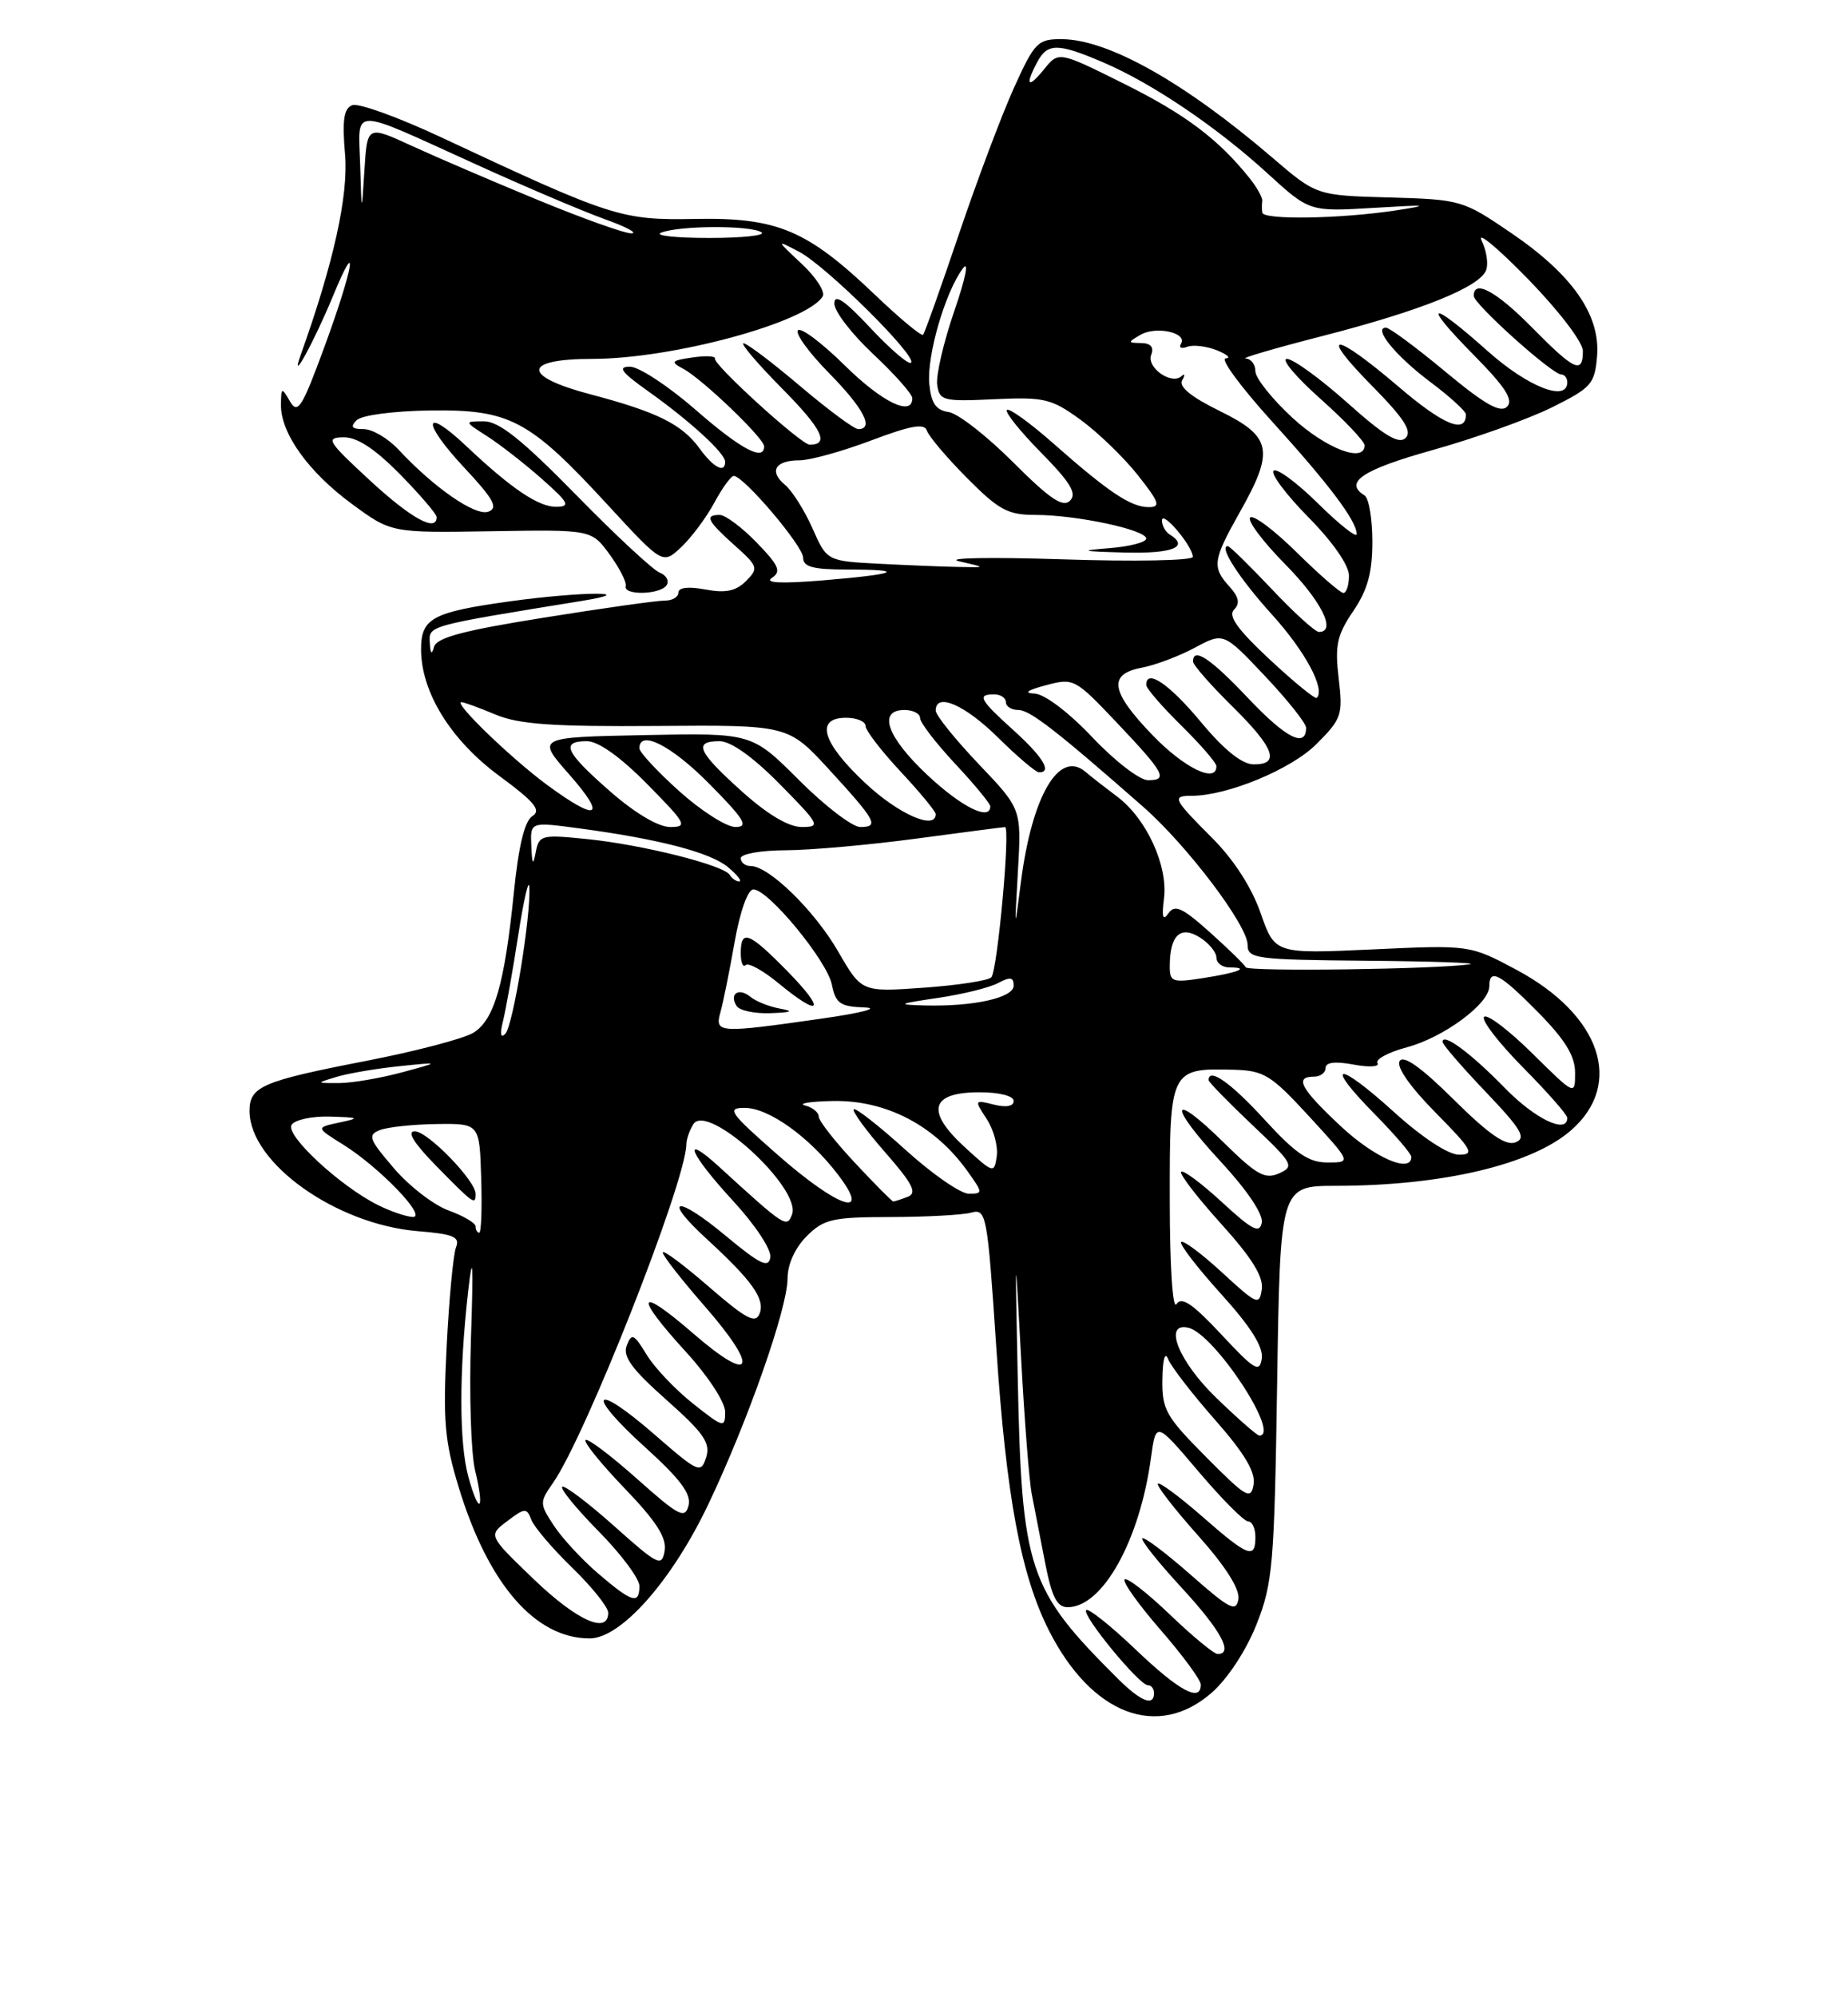 <?xml version="1.0" encoding="UTF-8" standalone="no"?>
<!DOCTYPE svg PUBLIC "-//W3C//DTD SVG 1.1//EN" "http://www.w3.org/Graphics/SVG/1.1/DTD/svg11.dtd" >
<svg xmlns="http://www.w3.org/2000/svg" xmlns:xlink="http://www.w3.org/1999/xlink" version="1.1" viewBox="0 0 237 256">
 <g >
 <path fill="currentColor"
d=" M 155.42 216.94 C 157.46 215.14 159.83 211.53 161.15 208.19 C 163.23 202.94 163.43 200.56 163.79 177.25 C 164.18 152.00 164.18 152.00 171.34 151.99 C 185.02 151.98 196.48 149.27 201.51 144.85 C 208.30 138.90 205.28 130.08 194.48 124.30 C 188.50 121.11 188.50 121.11 176.00 121.69 C 163.50 122.26 163.50 122.26 161.67 117.03 C 160.52 113.73 158.21 110.15 155.42 107.37 C 150.45 102.40 150.26 102.00 152.82 102.00 C 157.40 102.00 165.59 98.61 168.83 95.37 C 172.07 92.13 172.24 91.64 171.68 86.94 C 171.18 82.72 171.46 81.41 173.54 78.34 C 175.39 75.62 176.00 73.40 176.00 69.42 C 176.00 66.50 175.55 63.84 175.00 63.50 C 172.29 61.82 174.74 60.20 183.75 57.68 C 189.11 56.18 195.97 53.73 199.00 52.23 C 204.10 49.70 204.52 49.22 204.82 45.65 C 205.25 40.35 201.65 35.20 193.77 29.84 C 187.62 25.65 187.33 25.57 178.17 25.31 C 168.83 25.05 168.83 25.05 163.17 20.20 C 151.91 10.56 142.14 5.06 136.19 5.02 C 133.09 5.00 132.69 5.40 130.04 11.25 C 128.48 14.69 125.31 23.12 122.98 30.00 C 120.65 36.88 118.59 42.68 118.38 42.91 C 118.18 43.13 115.40 40.83 112.21 37.78 C 103.50 29.47 99.70 27.87 89.19 28.06 C 79.69 28.24 78.52 27.87 56.56 17.59 C 51.09 15.03 45.97 13.18 45.18 13.48 C 44.09 13.90 43.87 15.38 44.25 19.77 C 44.70 25.05 42.79 33.69 38.56 45.50 C 37.10 49.60 40.29 43.79 42.68 38.00 C 46.10 29.71 45.35 34.25 41.61 44.45 C 38.74 52.26 38.18 53.15 37.19 51.45 C 36.12 49.60 36.06 49.63 36.03 51.88 C 35.98 55.51 39.56 60.51 45.14 64.60 C 50.18 68.30 50.18 68.30 63.02 68.09 C 75.85 67.88 75.85 67.88 78.18 71.06 C 79.45 72.81 80.39 74.64 80.25 75.12 C 79.90 76.35 84.74 76.23 85.50 74.99 C 85.85 74.44 85.44 73.72 84.61 73.40 C 83.77 73.08 78.93 68.59 73.86 63.41 C 66.95 56.36 63.99 54.00 62.07 54.00 C 59.50 54.01 59.50 54.01 62.50 55.93 C 64.15 56.99 67.30 59.44 69.50 61.39 C 72.93 64.42 73.20 64.93 71.38 64.96 C 69.09 65.00 65.62 62.67 59.77 57.15 C 54.24 51.94 54.05 54.07 59.52 59.92 C 63.30 63.96 63.93 65.09 62.64 65.58 C 61.00 66.21 55.69 62.55 51.08 57.60 C 49.74 56.17 47.74 55.00 46.63 55.00 C 45.11 55.00 44.89 54.71 45.74 53.86 C 46.39 53.21 50.46 52.68 55.19 52.61 C 65.41 52.48 67.88 53.79 77.97 64.75 C 84.99 72.36 84.99 72.36 87.36 70.13 C 88.67 68.90 90.58 66.34 91.60 64.45 C 92.62 62.55 93.75 61.00 94.10 61.00 C 95.37 61.00 103.00 69.98 103.00 71.48 C 103.00 72.66 104.26 73.00 108.67 73.00 C 116.45 73.00 115.08 73.60 105.50 74.39 C 100.15 74.83 97.99 74.72 98.99 74.07 C 100.23 73.25 99.91 72.50 97.04 69.54 C 95.15 67.59 93.02 66.00 92.30 66.00 C 90.33 66.00 90.70 66.76 94.20 69.89 C 97.23 72.60 97.31 72.83 95.67 74.48 C 94.37 75.77 93.05 76.04 90.47 75.56 C 88.31 75.15 87.00 75.30 87.00 75.95 C 87.00 76.53 86.21 76.99 85.25 76.98 C 84.29 76.97 77.33 77.95 69.79 79.16 C 59.41 80.81 55.98 81.73 55.66 82.92 C 55.37 83.98 55.19 83.81 55.12 82.39 C 54.99 80.17 54.73 80.25 74.50 77.04 C 82.43 75.76 74.62 75.80 65.35 77.08 C 55.45 78.46 54.00 79.24 54.00 83.22 C 54.00 88.71 57.80 94.85 64.02 99.44 C 68.57 102.79 69.45 103.86 68.28 104.60 C 67.28 105.22 66.50 108.44 65.90 114.41 C 64.71 126.14 63.39 130.72 60.71 132.37 C 59.49 133.12 53.33 134.74 47.00 135.97 C 33.62 138.56 32.00 139.26 32.00 142.39 C 32.00 149.03 43.06 156.93 53.58 157.80 C 58.18 158.18 59.01 158.53 58.48 159.88 C 58.13 160.77 57.59 166.50 57.28 172.60 C 56.80 182.09 57.02 184.72 58.82 190.60 C 62.60 203.04 68.64 210.00 75.62 210.00 C 79.64 210.00 86.18 202.61 90.86 192.77 C 95.93 182.11 101.00 167.66 101.00 163.87 C 101.00 162.06 101.95 159.96 103.45 158.45 C 105.66 156.25 106.74 156.00 114.20 155.99 C 118.77 155.98 123.42 155.73 124.54 155.43 C 126.50 154.90 126.62 155.53 127.77 172.69 C 129.05 191.85 130.92 201.87 134.53 209.00 C 140.00 219.79 148.49 223.02 155.42 216.94 Z  M 143.36 215.16 C 131.82 203.68 131.03 201.30 130.52 176.50 C 130.17 159.50 130.17 159.50 130.95 174.00 C 131.38 181.97 131.99 189.85 132.32 191.50 C 132.64 193.15 133.41 197.09 134.02 200.25 C 134.89 204.70 135.55 206.00 136.93 206.00 C 141.41 206.00 146.17 197.45 147.61 186.84 C 148.25 182.18 148.25 182.18 153.69 188.59 C 156.68 192.12 159.55 195.00 160.06 195.00 C 160.58 195.00 161.00 195.90 161.00 197.00 C 161.00 199.89 160.08 199.54 154.19 194.38 C 151.28 191.84 148.72 189.94 148.50 190.17 C 148.27 190.39 150.58 193.37 153.62 196.78 C 157.18 200.77 159.03 203.69 158.82 204.96 C 158.54 206.68 157.72 206.26 152.71 201.85 C 149.52 199.05 146.72 196.94 146.50 197.17 C 146.27 197.40 148.54 200.25 151.54 203.50 C 156.58 208.96 158.23 212.00 156.16 212.00 C 155.69 212.00 152.94 209.73 150.04 206.95 C 147.14 204.17 144.53 202.14 144.23 202.44 C 143.93 202.74 146.01 205.65 148.84 208.91 C 151.68 212.17 154.00 215.33 154.00 215.92 C 154.00 218.24 151.24 216.76 145.65 211.43 C 142.44 208.37 139.58 206.09 139.30 206.37 C 138.69 206.98 146.10 216.00 147.21 216.00 C 147.65 216.00 148.00 216.45 148.00 217.00 C 148.00 218.76 146.29 218.08 143.36 215.16 Z  M 68.44 202.40 C 62.61 196.80 62.61 196.80 65.06 194.96 C 67.32 193.25 67.55 193.24 68.15 194.81 C 68.51 195.74 70.88 198.51 73.40 200.96 C 75.93 203.41 78.00 206.00 78.00 206.71 C 78.00 209.53 73.98 207.72 68.44 202.40 Z  M 76.71 201.68 C 74.63 199.90 72.07 197.13 71.03 195.54 C 69.19 192.74 69.18 192.55 70.92 190.07 C 75.11 184.08 87.95 151.50 88.02 146.69 C 88.02 146.04 88.43 144.87 88.92 144.09 C 90.73 141.24 102.85 152.34 101.57 155.68 C 100.90 157.41 100.68 157.27 92.25 149.57 C 87.25 145.01 88.41 147.85 94.05 153.96 C 96.89 157.05 98.96 160.19 98.79 161.17 C 98.56 162.58 97.47 162.05 93.11 158.43 C 86.76 153.13 84.77 153.42 90.62 158.79 C 96.49 164.18 98.13 166.50 97.42 168.36 C 96.90 169.71 95.72 169.09 90.89 164.91 C 87.65 162.10 85.00 160.13 85.00 160.54 C 85.00 160.95 87.41 164.03 90.35 167.39 C 97.45 175.51 96.61 177.59 88.91 170.92 C 81.69 164.67 81.22 165.90 88.00 173.31 C 90.82 176.39 93.00 179.74 93.00 180.97 C 93.00 183.06 92.79 183.01 88.87 179.90 C 86.60 178.10 83.92 175.28 82.92 173.62 C 81.30 170.96 81.00 170.83 80.38 172.45 C 79.84 173.87 81.01 175.47 85.47 179.43 C 90.28 183.70 91.15 184.96 90.56 186.80 C 89.89 188.91 89.58 188.77 83.92 183.85 C 76.03 176.98 74.96 178.47 82.74 185.50 C 87.29 189.62 88.68 191.50 88.30 192.98 C 87.84 194.73 87.06 194.32 81.68 189.53 C 78.32 186.54 75.36 184.31 75.09 184.57 C 74.83 184.84 77.09 187.63 80.12 190.78 C 84.17 194.99 85.52 197.10 85.24 198.77 C 84.88 200.87 84.41 200.64 78.72 195.56 C 75.34 192.55 72.36 190.31 72.10 190.57 C 71.83 190.83 73.95 193.41 76.81 196.31 C 79.66 199.20 82.00 202.34 82.00 203.28 C 82.00 205.69 81.06 205.40 76.71 201.68 Z  M 60.08 189.34 C 58.88 185.02 58.86 175.92 60.04 165.50 C 60.63 160.26 60.72 161.76 60.40 171.50 C 60.16 178.65 60.40 186.29 60.93 188.47 C 62.18 193.63 61.47 194.35 60.08 189.34 Z  M 154.70 186.77 C 149.50 181.55 149.01 180.67 149.07 176.77 C 149.11 174.17 149.41 173.17 149.82 174.22 C 150.20 175.17 152.90 178.66 155.82 181.98 C 159.60 186.27 161.03 188.67 160.77 190.26 C 160.43 192.29 159.85 191.96 154.70 186.77 Z  M 156.00 179.18 C 151.16 174.52 149.12 169.42 152.40 170.18 C 155.74 170.95 164.33 184.00 161.50 184.00 C 161.22 184.00 158.74 181.83 156.00 179.18 Z  M 156.62 171.03 C 152.95 167.10 151.53 166.14 150.88 167.15 C 150.39 167.93 150.02 162.31 150.02 153.79 C 150.00 137.08 150.08 136.90 158.18 137.11 C 162.11 137.22 162.98 137.75 167.91 143.11 C 173.32 149.00 173.32 149.00 170.26 149.00 C 167.83 149.00 166.17 147.87 162.17 143.50 C 157.88 138.80 155.00 136.77 155.00 138.44 C 155.00 138.69 157.51 141.26 160.58 144.17 C 165.84 149.14 166.04 149.50 164.04 150.39 C 162.24 151.20 161.16 150.59 156.98 146.48 C 150.06 139.67 149.71 141.50 156.53 148.86 C 159.94 152.54 162.02 155.64 161.82 156.71 C 161.54 158.15 160.60 157.67 156.72 154.09 C 154.10 151.68 151.74 149.92 151.48 150.19 C 151.22 150.45 153.51 153.43 156.57 156.82 C 160.52 161.18 162.05 163.63 161.82 165.24 C 161.52 167.36 161.21 167.23 156.73 163.10 C 154.11 160.69 151.74 158.92 151.48 159.19 C 151.22 159.45 153.51 162.43 156.57 165.82 C 160.39 170.03 162.04 172.65 161.82 174.12 C 161.54 176.00 160.91 175.63 156.62 171.03 Z  M 61.00 157.20 C 61.00 156.76 59.44 155.84 57.53 155.15 C 55.63 154.46 52.46 152.02 50.50 149.72 C 47.32 146.02 47.12 145.47 48.71 144.85 C 49.70 144.46 52.98 144.11 56.00 144.07 C 61.50 144.00 61.50 144.00 61.71 151.00 C 61.83 154.85 61.72 158.00 61.46 158.00 C 61.21 158.00 61.00 157.64 61.00 157.20 Z  M 61.00 153.03 C 61.00 151.33 54.85 145.00 53.19 145.00 C 52.13 145.00 53.09 146.54 56.00 149.50 C 60.74 154.33 61.00 154.51 61.00 153.03 Z  M 48.50 154.47 C 43.67 152.08 36.57 145.51 37.39 144.18 C 37.79 143.53 40.00 143.05 42.31 143.12 C 46.11 143.23 46.22 143.30 43.50 143.88 C 40.50 144.52 40.50 144.52 44.00 146.70 C 48.62 149.57 54.83 156.01 52.95 155.98 C 52.15 155.96 50.15 155.29 48.50 154.47 Z  M 99.69 147.98 C 93.55 142.59 93.14 142.00 95.51 142.00 C 98.59 142.00 103.79 145.72 107.48 150.57 C 111.86 156.30 107.52 154.86 99.69 147.98 Z  M 109.64 149.04 C 107.09 146.32 105.00 143.65 105.00 143.12 C 105.00 142.58 104.21 141.94 103.25 141.69 C 102.29 141.44 103.85 141.18 106.72 141.12 C 113.61 140.96 119.89 144.23 124.11 150.16 C 126.07 152.91 126.07 153.00 124.24 153.00 C 123.19 153.00 119.54 150.47 116.13 147.38 C 112.71 144.28 109.72 141.95 109.49 142.18 C 109.25 142.41 111.07 144.90 113.52 147.70 C 117.07 151.76 117.66 152.92 116.41 153.40 C 115.54 153.73 114.71 154.00 114.56 154.00 C 114.40 154.00 112.19 151.77 109.64 149.04 Z  M 123.69 147.00 C 118.68 142.40 119.34 140.00 125.61 140.00 C 128.16 140.00 130.00 140.47 130.00 141.11 C 130.00 141.80 129.04 141.97 127.46 141.58 C 124.96 140.95 124.94 140.98 126.53 143.41 C 127.43 144.77 128.01 146.92 127.83 148.19 C 127.51 150.44 127.41 150.41 123.69 147.00 Z  M 171.96 144.36 C 166.80 139.54 165.96 138.00 168.50 138.00 C 169.32 138.00 170.00 137.50 170.00 136.89 C 170.00 136.15 171.22 136.01 173.60 136.45 C 175.58 136.82 176.95 136.74 176.66 136.26 C 176.36 135.78 178.06 134.86 180.44 134.23 C 185.17 132.96 191.00 128.65 191.00 126.41 C 191.00 124.05 192.36 124.78 197.29 129.78 C 200.74 133.29 202.00 135.35 202.00 137.50 C 202.00 140.43 202.00 140.43 196.52 135.02 C 193.51 132.05 190.73 129.94 190.33 130.33 C 189.94 130.73 192.18 133.64 195.31 136.81 C 198.44 139.97 201.00 142.88 201.00 143.28 C 201.00 145.41 196.86 143.43 192.96 139.42 C 188.63 134.98 185.00 132.30 185.00 133.54 C 185.00 133.87 187.49 136.76 190.54 139.95 C 195.14 144.78 195.78 145.87 194.35 146.42 C 193.11 146.90 190.92 145.38 186.44 140.94 C 182.27 136.81 180.00 135.19 179.50 136.00 C 179.05 136.73 180.81 139.27 184.10 142.60 C 188.81 147.37 189.16 148.00 187.12 148.00 C 185.73 148.00 182.41 145.82 178.74 142.50 C 171.44 135.89 169.71 136.11 176.31 142.81 C 178.89 145.43 181.00 147.89 181.00 148.28 C 181.00 150.45 176.28 148.40 171.96 144.36 Z  M 43.19 138.02 C 44.67 137.57 48.27 136.96 51.19 136.66 C 56.50 136.11 56.50 136.11 51.50 137.46 C 48.75 138.20 45.15 138.81 43.50 138.82 C 40.50 138.83 40.50 138.83 43.19 138.02 Z  M 64.51 130.87 C 64.87 129.42 65.75 124.47 66.46 119.87 C 67.18 115.26 67.82 112.49 67.89 113.71 C 68.08 117.52 65.80 131.45 64.81 132.50 C 64.20 133.14 64.09 132.54 64.51 130.87 Z  M 92.39 129.75 C 92.74 128.51 93.56 124.46 94.21 120.75 C 94.91 116.79 95.91 114.00 96.62 114.00 C 98.54 114.00 106.08 123.15 106.69 126.22 C 107.17 128.61 107.75 129.02 110.88 129.13 C 112.88 129.20 110.48 129.83 105.50 130.54 C 92.13 132.45 91.65 132.43 92.39 129.75 Z  M 100.00 129.27 C 98.62 129.02 96.93 128.34 96.23 127.76 C 94.74 126.54 93.49 127.37 94.46 128.93 C 94.82 129.52 96.78 129.94 98.81 129.86 C 101.57 129.76 101.87 129.61 100.00 129.27 Z  M 101.00 124.50 C 96.04 119.45 95.00 119.04 95.00 122.17 C 95.00 123.36 95.28 124.05 95.63 123.70 C 95.98 123.35 97.88 124.40 99.86 126.04 C 105.30 130.52 105.99 129.59 101.00 124.50 Z  M 120.25 127.91 C 123.41 127.45 126.90 126.59 128.00 126.00 C 129.56 125.17 130.00 125.24 130.00 126.33 C 130.00 127.90 124.82 129.04 118.50 128.87 C 114.96 128.77 115.17 128.66 120.25 127.91 Z  M 107.50 121.97 C 104.47 116.72 98.61 111.00 96.27 111.00 C 95.57 111.00 95.00 110.55 95.00 110.00 C 95.00 109.45 97.59 108.99 100.75 108.98 C 103.91 108.97 111.45 108.30 117.50 107.49 C 123.55 106.68 128.68 106.01 128.89 106.01 C 129.61 105.99 127.91 124.48 127.13 125.27 C 126.71 125.69 122.80 126.29 118.43 126.60 C 110.50 127.16 110.50 127.16 107.50 121.97 Z  M 150.02 123.76 C 150.04 119.86 151.39 118.60 153.87 120.15 C 155.04 120.88 156.00 122.05 156.00 122.74 C 156.00 123.43 156.75 124.00 157.67 124.00 C 160.45 124.00 158.75 124.68 154.25 125.37 C 150.31 125.98 150.00 125.86 150.02 123.76 Z  M 159.76 123.98 C 159.62 123.65 157.55 121.63 155.17 119.50 C 151.63 116.33 150.67 115.89 149.85 117.06 C 149.13 118.10 148.97 117.57 149.28 115.12 C 149.79 110.92 147.02 104.91 143.27 102.10 C 141.75 100.96 139.91 99.53 139.20 98.92 C 135.83 96.08 132.37 101.96 130.94 112.97 C 130.10 119.50 130.10 119.50 130.55 111.59 C 131.00 103.68 131.00 103.68 125.50 97.92 C 122.48 94.74 120.00 91.67 120.00 91.07 C 120.00 88.71 123.74 90.33 128.00 94.54 C 130.47 96.98 132.84 98.99 133.25 98.99 C 134.97 99.01 133.76 97.02 130.00 93.62 C 125.61 89.66 125.26 89.00 127.50 89.00 C 128.32 89.00 129.00 89.45 129.00 90.00 C 129.00 90.55 129.72 91.00 130.59 91.00 C 132.07 91.00 135.41 93.58 146.61 103.41 C 152.24 108.35 160.00 118.60 160.00 121.10 C 160.00 122.88 160.98 123.01 175.25 123.14 C 183.64 123.21 189.60 123.42 188.50 123.59 C 184.50 124.23 160.02 124.56 159.76 123.98 Z  M 93.59 112.14 C 92.81 110.88 82.45 108.28 75.32 107.55 C 69.45 106.95 69.13 107.03 68.71 109.21 C 68.37 111.01 68.24 110.84 68.14 108.42 C 68.00 105.33 68.00 105.33 74.25 106.17 C 84.51 107.54 91.11 109.26 93.37 111.15 C 94.54 112.13 95.19 112.95 94.81 112.97 C 94.43 112.99 93.88 112.61 93.59 112.14 Z  M 78.23 101.42 C 72.48 96.39 71.84 95.00 75.28 95.00 C 76.73 95.00 79.57 97.02 83.00 100.50 C 88.00 105.56 88.24 106.00 85.95 106.00 C 84.43 106.00 81.44 104.23 78.23 101.42 Z  M 87.11 101.41 C 84.30 98.88 82.00 96.41 82.00 95.91 C 82.00 93.46 86.12 95.56 91.00 100.50 C 95.49 105.04 96.06 106.00 94.32 106.00 C 93.16 106.00 89.92 103.93 87.11 101.41 Z  M 95.11 101.41 C 89.46 96.33 88.88 95.00 92.28 95.00 C 93.73 95.00 96.57 97.02 100.00 100.50 C 105.14 105.71 105.29 106.00 102.82 106.00 C 101.13 106.00 98.42 104.38 95.11 101.41 Z  M 102.45 99.97 C 96.42 93.94 96.42 93.94 82.61 94.22 C 68.80 94.50 68.80 94.50 72.99 99.25 C 77.90 104.83 76.67 105.40 70.13 100.58 C 65.51 97.17 58.09 90.00 59.18 90.00 C 59.50 90.00 61.47 90.71 63.55 91.59 C 66.56 92.84 70.86 93.15 84.21 93.05 C 101.07 92.92 101.07 92.92 106.29 98.59 C 112.37 105.22 112.80 106.00 110.32 106.00 C 109.31 106.00 105.77 103.29 102.45 99.97 Z  M 110.96 100.36 C 105.43 95.19 104.49 92.00 108.50 92.00 C 109.88 92.00 111.00 92.47 111.00 93.04 C 111.00 93.62 113.03 96.25 115.50 98.90 C 117.97 101.54 120.00 104.00 120.00 104.35 C 120.00 106.46 115.21 104.35 110.96 100.36 Z  M 118.96 99.36 C 113.75 94.49 112.51 91.00 116.00 91.00 C 117.10 91.00 118.00 91.47 118.00 92.04 C 118.00 92.62 120.03 95.25 122.50 97.90 C 124.97 100.54 127.00 103.00 127.00 103.35 C 127.00 105.27 123.32 103.45 118.96 99.36 Z  M 140.09 94.50 C 137.06 91.30 133.97 88.96 132.69 88.90 C 131.24 88.83 131.72 88.47 134.13 87.83 C 137.68 86.88 137.87 86.98 143.13 92.52 C 149.36 99.09 149.86 100.00 147.23 100.00 C 146.16 100.00 142.95 97.53 140.09 94.50 Z  M 147.83 94.25 C 142.42 88.65 142.06 86.40 146.43 85.58 C 148.14 85.26 151.20 84.11 153.23 83.02 C 156.92 81.04 156.92 81.04 162.21 86.63 C 165.12 89.71 167.50 92.70 167.50 93.28 C 167.50 95.92 164.93 94.62 160.11 89.53 C 155.25 84.38 153.00 82.89 153.00 84.79 C 153.00 85.22 155.25 87.79 158.00 90.50 C 163.45 95.86 164.24 98.02 160.75 97.97 C 159.27 97.95 156.97 96.10 154.00 92.53 C 149.94 87.65 147.00 85.66 147.00 87.79 C 147.00 88.23 149.03 90.57 151.50 93.00 C 153.97 95.43 156.00 97.77 156.00 98.21 C 156.00 100.44 151.90 98.46 147.83 94.25 Z  M 162.83 84.52 C 158.72 80.69 157.46 78.94 158.26 78.14 C 159.05 77.35 158.89 76.54 157.68 75.19 C 155.41 72.69 155.53 71.81 159.00 65.65 C 163.47 57.74 163.12 55.97 156.45 52.69 C 152.75 50.88 151.14 49.56 151.61 48.74 C 152.00 48.06 151.96 47.82 151.53 48.21 C 150.24 49.38 147.02 47.12 147.64 45.48 C 148.02 44.50 147.58 43.99 146.36 43.97 C 144.60 43.94 144.60 43.88 146.27 42.91 C 148.27 41.75 152.33 42.65 151.46 44.06 C 151.15 44.56 151.51 44.74 152.26 44.45 C 153.02 44.16 154.73 44.37 156.07 44.90 C 157.40 45.44 157.91 45.90 157.18 45.94 C 156.46 45.97 159.11 49.58 163.08 53.96 C 170.48 62.11 173.98 66.76 173.99 68.46 C 174.00 68.99 171.76 67.22 169.02 64.52 C 166.29 61.83 163.72 59.94 163.33 60.34 C 162.94 60.73 164.95 63.41 167.81 66.31 C 170.92 69.46 173.00 72.45 173.00 73.78 C 173.00 75.00 172.68 76.00 172.28 76.00 C 171.89 76.00 169.20 73.66 166.31 70.81 C 163.41 67.95 160.73 65.94 160.33 66.33 C 159.94 66.73 161.95 69.41 164.81 72.31 C 169.47 77.03 171.45 81.00 169.15 81.00 C 168.67 81.00 165.95 78.53 163.09 75.50 C 160.23 72.47 157.70 70.00 157.47 70.00 C 156.26 70.00 158.93 74.14 163.18 78.83 C 167.40 83.50 170.00 88.35 168.87 89.45 C 168.67 89.65 165.95 87.43 162.83 84.52 Z  M 112.78 72.26 C 106.05 71.91 106.05 71.91 104.19 67.70 C 103.16 65.39 101.58 62.89 100.67 62.14 C 98.58 60.41 99.41 59.00 102.54 59.00 C 103.87 59.00 108.00 57.86 111.71 56.46 C 116.85 54.52 118.57 54.22 118.88 55.21 C 119.11 55.92 121.41 58.64 124.00 61.25 C 128.10 65.38 129.25 66.00 132.81 66.00 C 138.06 66.00 147.00 67.91 147.00 69.03 C 147.00 69.50 144.86 70.06 142.25 70.26 C 138.31 70.58 138.65 70.67 144.25 70.82 C 150.40 70.98 152.59 70.10 150.00 68.50 C 149.45 68.16 149.01 67.35 149.02 66.69 C 149.05 65.37 152.94 69.98 152.98 71.37 C 152.99 71.85 145.53 72.00 136.25 71.69 C 127.04 71.39 121.08 71.50 123.00 71.94 C 126.50 72.74 126.50 72.74 123.00 72.67 C 121.08 72.64 116.47 72.45 112.78 72.26 Z  M 47.41 61.55 C 42.01 56.56 41.72 56.09 44.04 56.05 C 45.78 56.01 48.05 57.50 51.29 60.78 C 53.88 63.42 56.00 65.89 56.00 66.28 C 56.00 68.26 52.73 66.46 47.41 61.55 Z  M 129.92 59.24 C 126.55 55.87 122.83 52.97 121.65 52.81 C 120.03 52.58 119.42 51.69 119.18 49.21 C 118.84 45.61 121.22 37.42 123.49 34.40 C 124.30 33.32 123.83 35.67 122.40 39.82 C 121.01 43.85 120.02 48.13 120.19 49.32 C 120.48 51.36 120.95 51.48 127.50 51.17 C 133.93 50.87 134.83 51.09 138.56 53.79 C 140.80 55.42 144.10 58.60 145.90 60.87 C 148.69 64.39 148.89 65.00 147.31 65.00 C 145.03 65.00 142.16 63.08 135.07 56.82 C 132.08 54.19 129.41 52.26 129.13 52.54 C 128.85 52.82 130.82 55.28 133.52 58.02 C 137.29 61.85 138.14 63.26 137.23 64.17 C 136.31 65.09 134.64 63.96 129.92 59.24 Z  M 89.71 57.47 C 87.45 54.37 84.27 52.80 75.75 50.55 C 66.88 48.22 66.97 46.00 75.95 46.00 C 86.24 46.00 103.44 41.34 105.51 37.99 C 105.86 37.41 104.66 35.54 102.83 33.83 C 99.50 30.71 99.50 30.71 102.50 32.28 C 105.95 34.09 117.65 45.68 116.84 46.49 C 116.55 46.79 114.21 44.79 111.65 42.06 C 108.31 38.48 107.00 37.60 107.00 38.91 C 107.00 39.91 109.25 42.83 112.00 45.40 C 114.75 47.98 117.00 50.51 117.00 51.04 C 117.00 53.45 113.11 51.55 108.31 46.81 C 105.41 43.95 102.73 41.94 102.34 42.33 C 101.94 42.72 103.73 45.19 106.31 47.81 C 110.75 52.32 112.15 55.00 110.06 55.00 C 109.54 55.00 106.20 52.52 102.63 49.50 C 99.07 46.48 95.79 44.00 95.36 44.00 C 94.92 44.00 97.15 46.61 100.31 49.81 C 105.43 54.98 106.42 57.00 103.84 57.00 C 102.76 57.00 91.45 46.73 91.69 45.96 C 91.79 45.63 90.49 45.57 88.80 45.82 C 86.08 46.21 85.94 46.38 87.61 47.26 C 90.03 48.54 98.00 56.17 98.00 57.21 C 98.00 59.18 95.00 57.58 89.18 52.50 C 85.71 49.48 81.93 47.00 80.79 47.00 C 79.16 47.00 79.68 47.70 83.10 50.13 C 88.47 53.94 93.00 58.09 93.00 59.19 C 93.00 60.72 91.50 59.94 89.71 57.47 Z  M 165.75 53.55 C 163.14 51.14 161.00 48.46 161.00 47.59 C 161.00 46.71 160.44 45.98 159.75 45.95 C 159.06 45.93 163.51 44.63 169.63 43.06 C 182.21 39.83 189.76 36.80 190.59 34.63 C 190.90 33.82 190.64 32.11 190.01 30.83 C 189.39 29.55 192.05 31.76 195.94 35.74 C 199.93 39.84 203.00 43.86 203.00 44.99 C 203.00 48.00 201.91 47.49 196.50 42.00 C 191.91 37.34 189.00 35.76 189.00 37.92 C 189.00 38.97 199.06 48.00 200.23 48.00 C 200.65 48.00 201.00 48.45 201.00 49.00 C 201.00 51.58 195.95 49.60 190.79 45.00 C 183.31 38.33 182.22 38.63 188.99 45.49 C 193.05 49.60 194.13 51.27 193.28 52.12 C 192.42 52.98 190.43 51.85 185.35 47.63 C 181.62 44.53 178.20 42.00 177.75 42.00 C 176.03 42.00 179.00 45.64 183.41 48.94 C 185.93 50.83 188.00 52.71 188.00 53.13 C 188.00 55.66 185.11 54.48 179.38 49.58 C 170.99 42.42 168.96 42.37 175.99 49.49 C 180.06 53.62 181.13 55.27 180.27 56.13 C 179.41 56.99 177.55 55.87 172.81 51.64 C 169.34 48.54 165.85 46.01 165.05 46.00 C 164.25 46.00 166.17 48.29 169.30 51.08 C 172.44 53.87 175.00 56.57 175.00 57.08 C 175.00 59.40 170.06 57.51 165.75 53.55 Z  M 84.79 29.82 C 87.12 28.90 96.23 28.86 97.65 29.77 C 98.28 30.17 95.26 30.50 90.94 30.50 C 86.61 30.50 83.84 30.19 84.79 29.82 Z  M 69.00 25.64 C 63.22 23.26 55.93 20.13 52.80 18.69 C 47.10 16.07 47.10 16.07 46.74 21.78 C 46.38 27.50 46.38 27.50 46.19 21.13 C 45.97 13.63 44.66 13.63 61.00 21.05 C 67.33 23.93 74.75 27.08 77.50 28.07 C 80.25 29.05 81.83 29.88 81.00 29.91 C 80.17 29.95 74.78 28.02 69.00 25.64 Z  M 161.88 27.25 C 161.82 26.84 161.82 26.17 161.88 25.76 C 161.94 25.35 161.21 24.03 160.25 22.83 C 156.22 17.81 152.03 14.66 144.14 10.73 C 135.77 6.56 135.77 6.56 133.89 8.89 C 131.82 11.44 131.41 10.98 133.04 7.93 C 134.34 5.50 135.69 5.51 141.49 8.00 C 147.78 10.69 156.05 16.28 162.56 22.23 C 167.94 27.14 167.94 27.14 176.22 26.64 C 183.11 26.22 183.58 26.27 179.00 26.97 C 171.88 28.05 162.03 28.21 161.88 27.25 Z "/>
</g>
</svg>